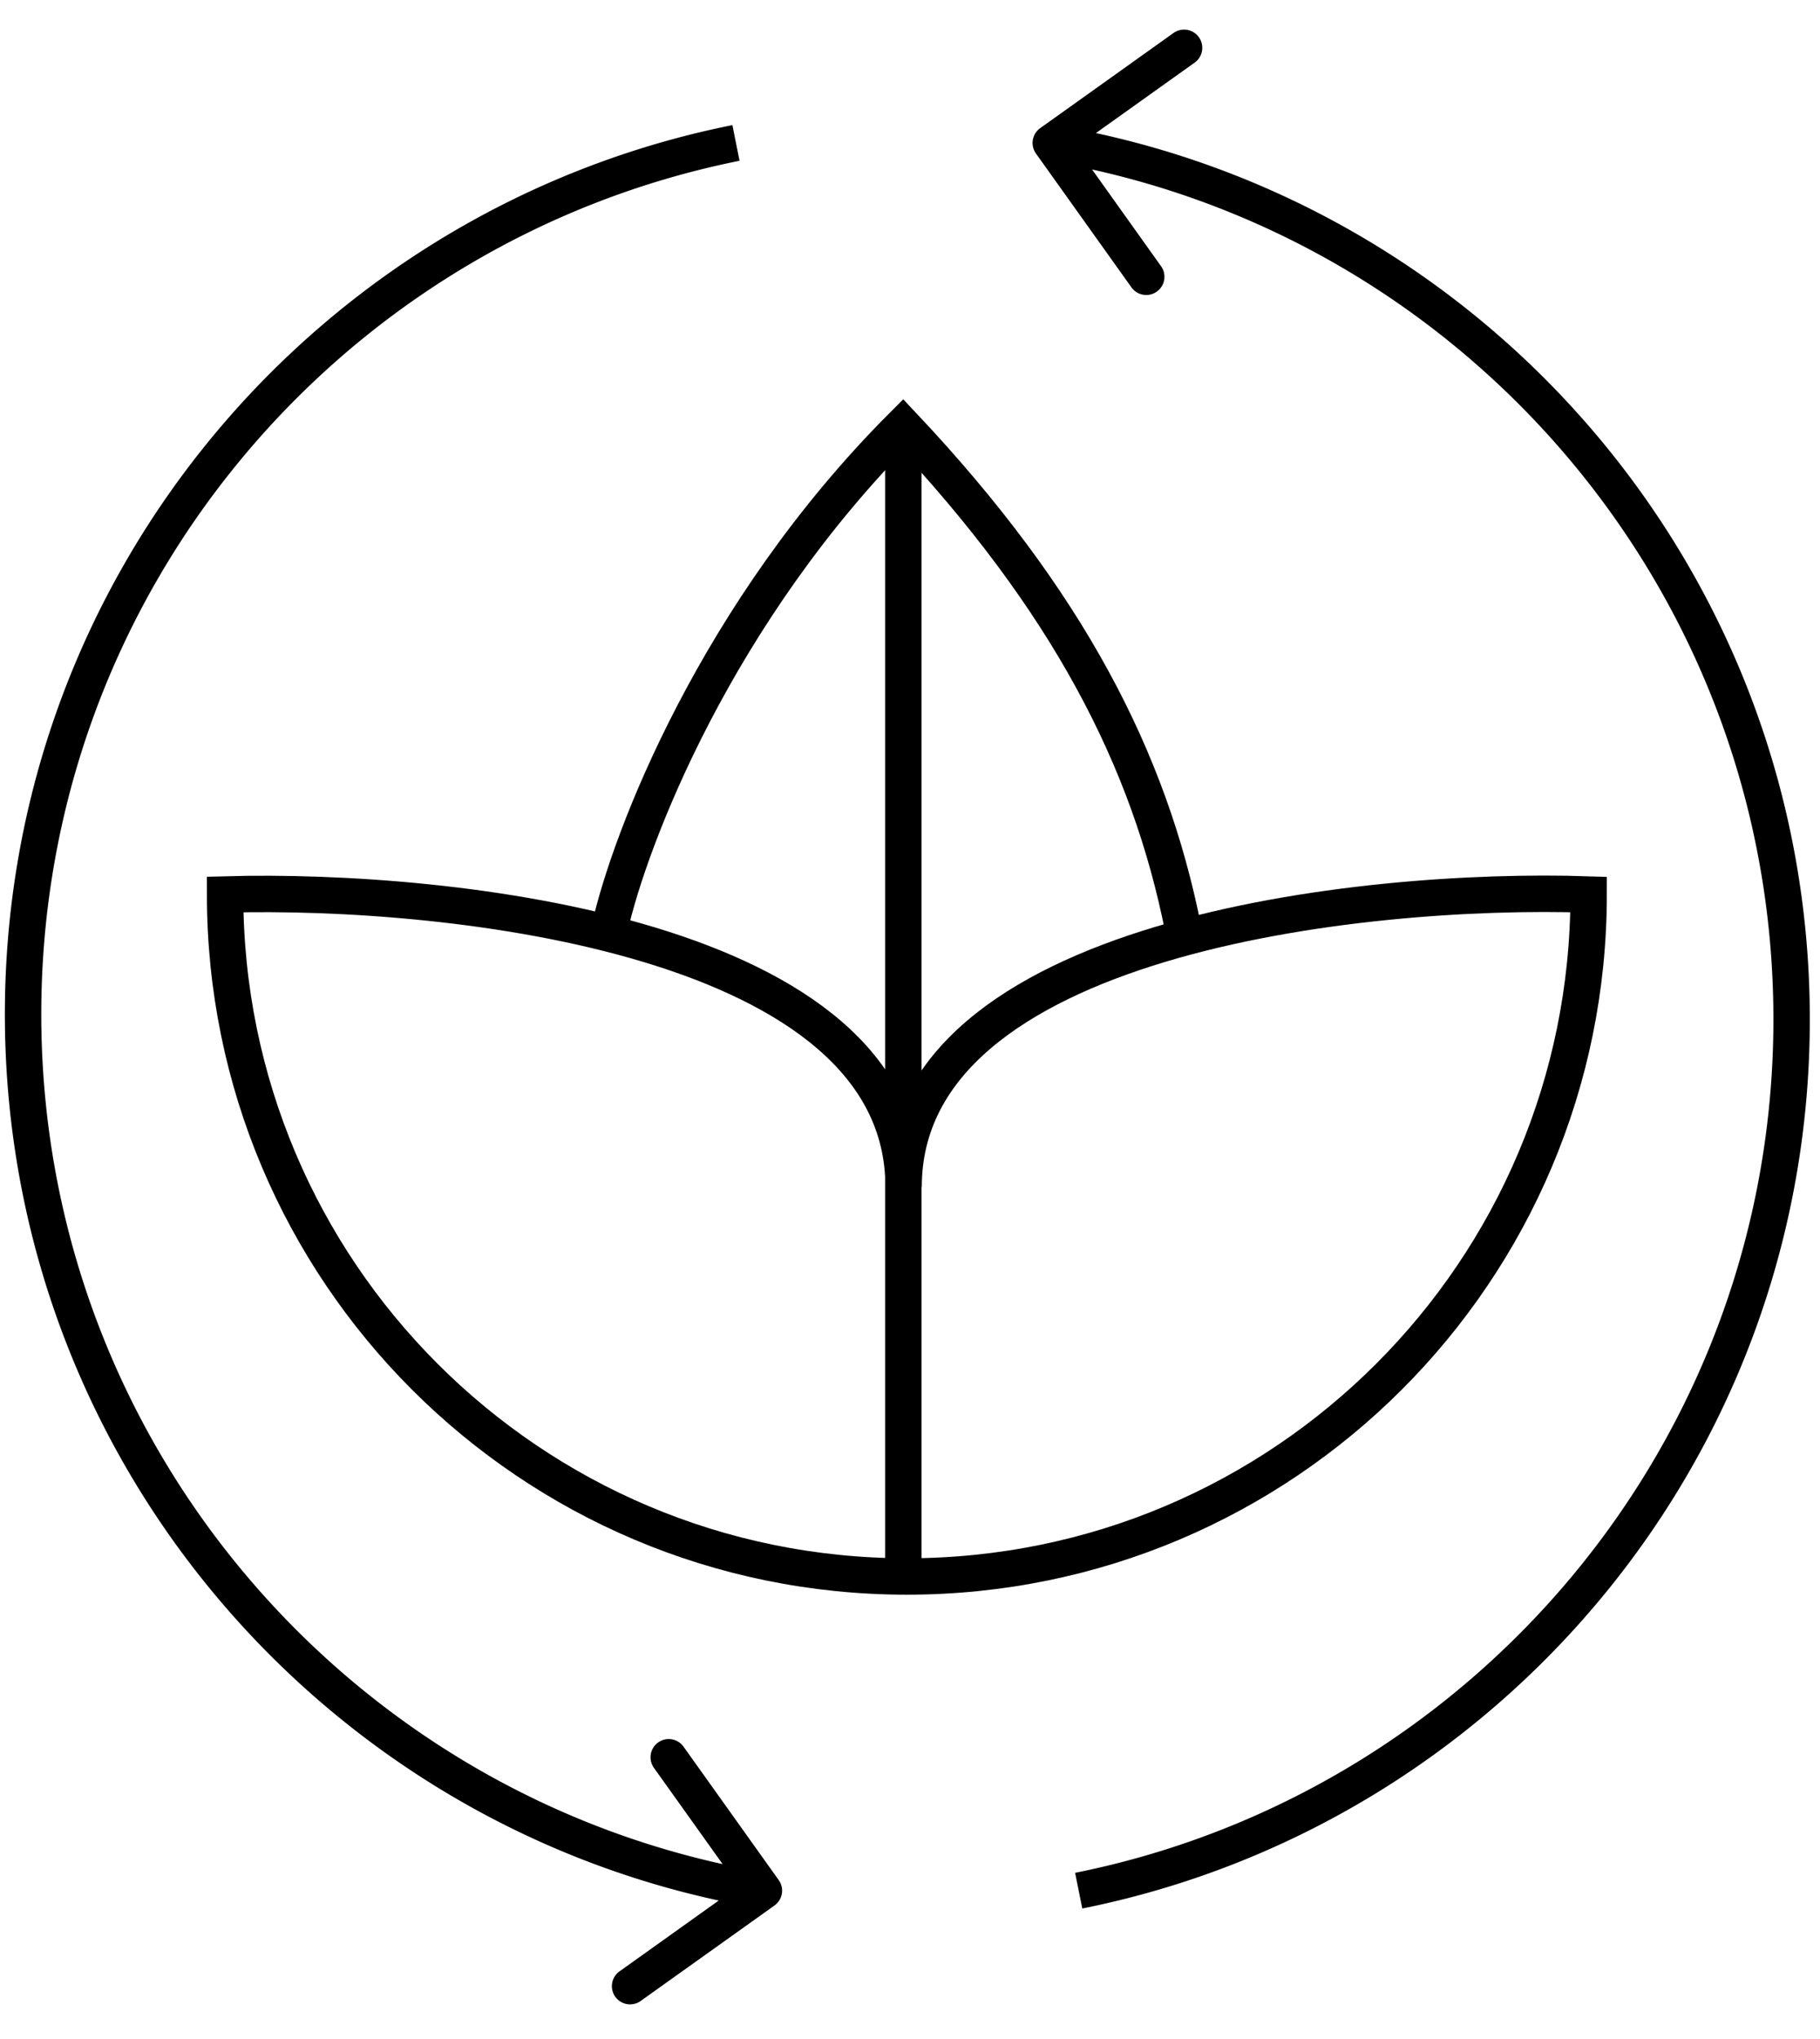 <svg width="50" height="56" fill="none" xmlns="http://www.w3.org/2000/svg"><path d="M16.744 25.512c.551-2.474 2.935-8.702 8.06-13.828 4.543 4.82 6.778 9.188 7.7 13.828" stroke="#000"/><path d="M24.914 43.297c10.345 0 18.73-8.386 18.73-18.73-6.243-.209-18.82 1.171-18.82 8.028 0-6.844-12.397-8.204-18.64-8.029 0 10.345 8.386 18.731 18.73 18.731zm-.098-31.651v31.705" stroke="#000"/><path d="M28.577 3.519a.5.5 0 00-.117.697l2.614 3.663a.5.5 0 10.814-.58l-2.323-3.257L32.82 1.72a.5.5 0 10-.581-.814L28.576 3.52zm.208.9C40.098 6.309 48.72 16.147 48.72 27.996h1c0-12.346-8.983-22.593-20.77-24.563l-.165.986zM48.72 27.996c0 11.586-8.243 21.248-19.184 23.44l.197.98c11.399-2.283 19.987-12.348 19.987-24.42h-1zM21.277 52.333a.5.5 0 00.116-.698l-2.614-3.663a.5.5 0 10-.814.581l2.324 3.256-3.256 2.324a.5.5 0 10.58.814l3.664-2.614zm-.208-.9C9.756 49.542 1.134 39.705 1.134 27.855h-1c0 12.347 8.983 22.594 20.77 24.564l.165-.986zM1.134 27.855c0-11.585 8.242-21.247 19.183-23.439l-.196-.98C8.721 5.719.134 15.784.134 27.856h1z" fill="#000"/></svg>